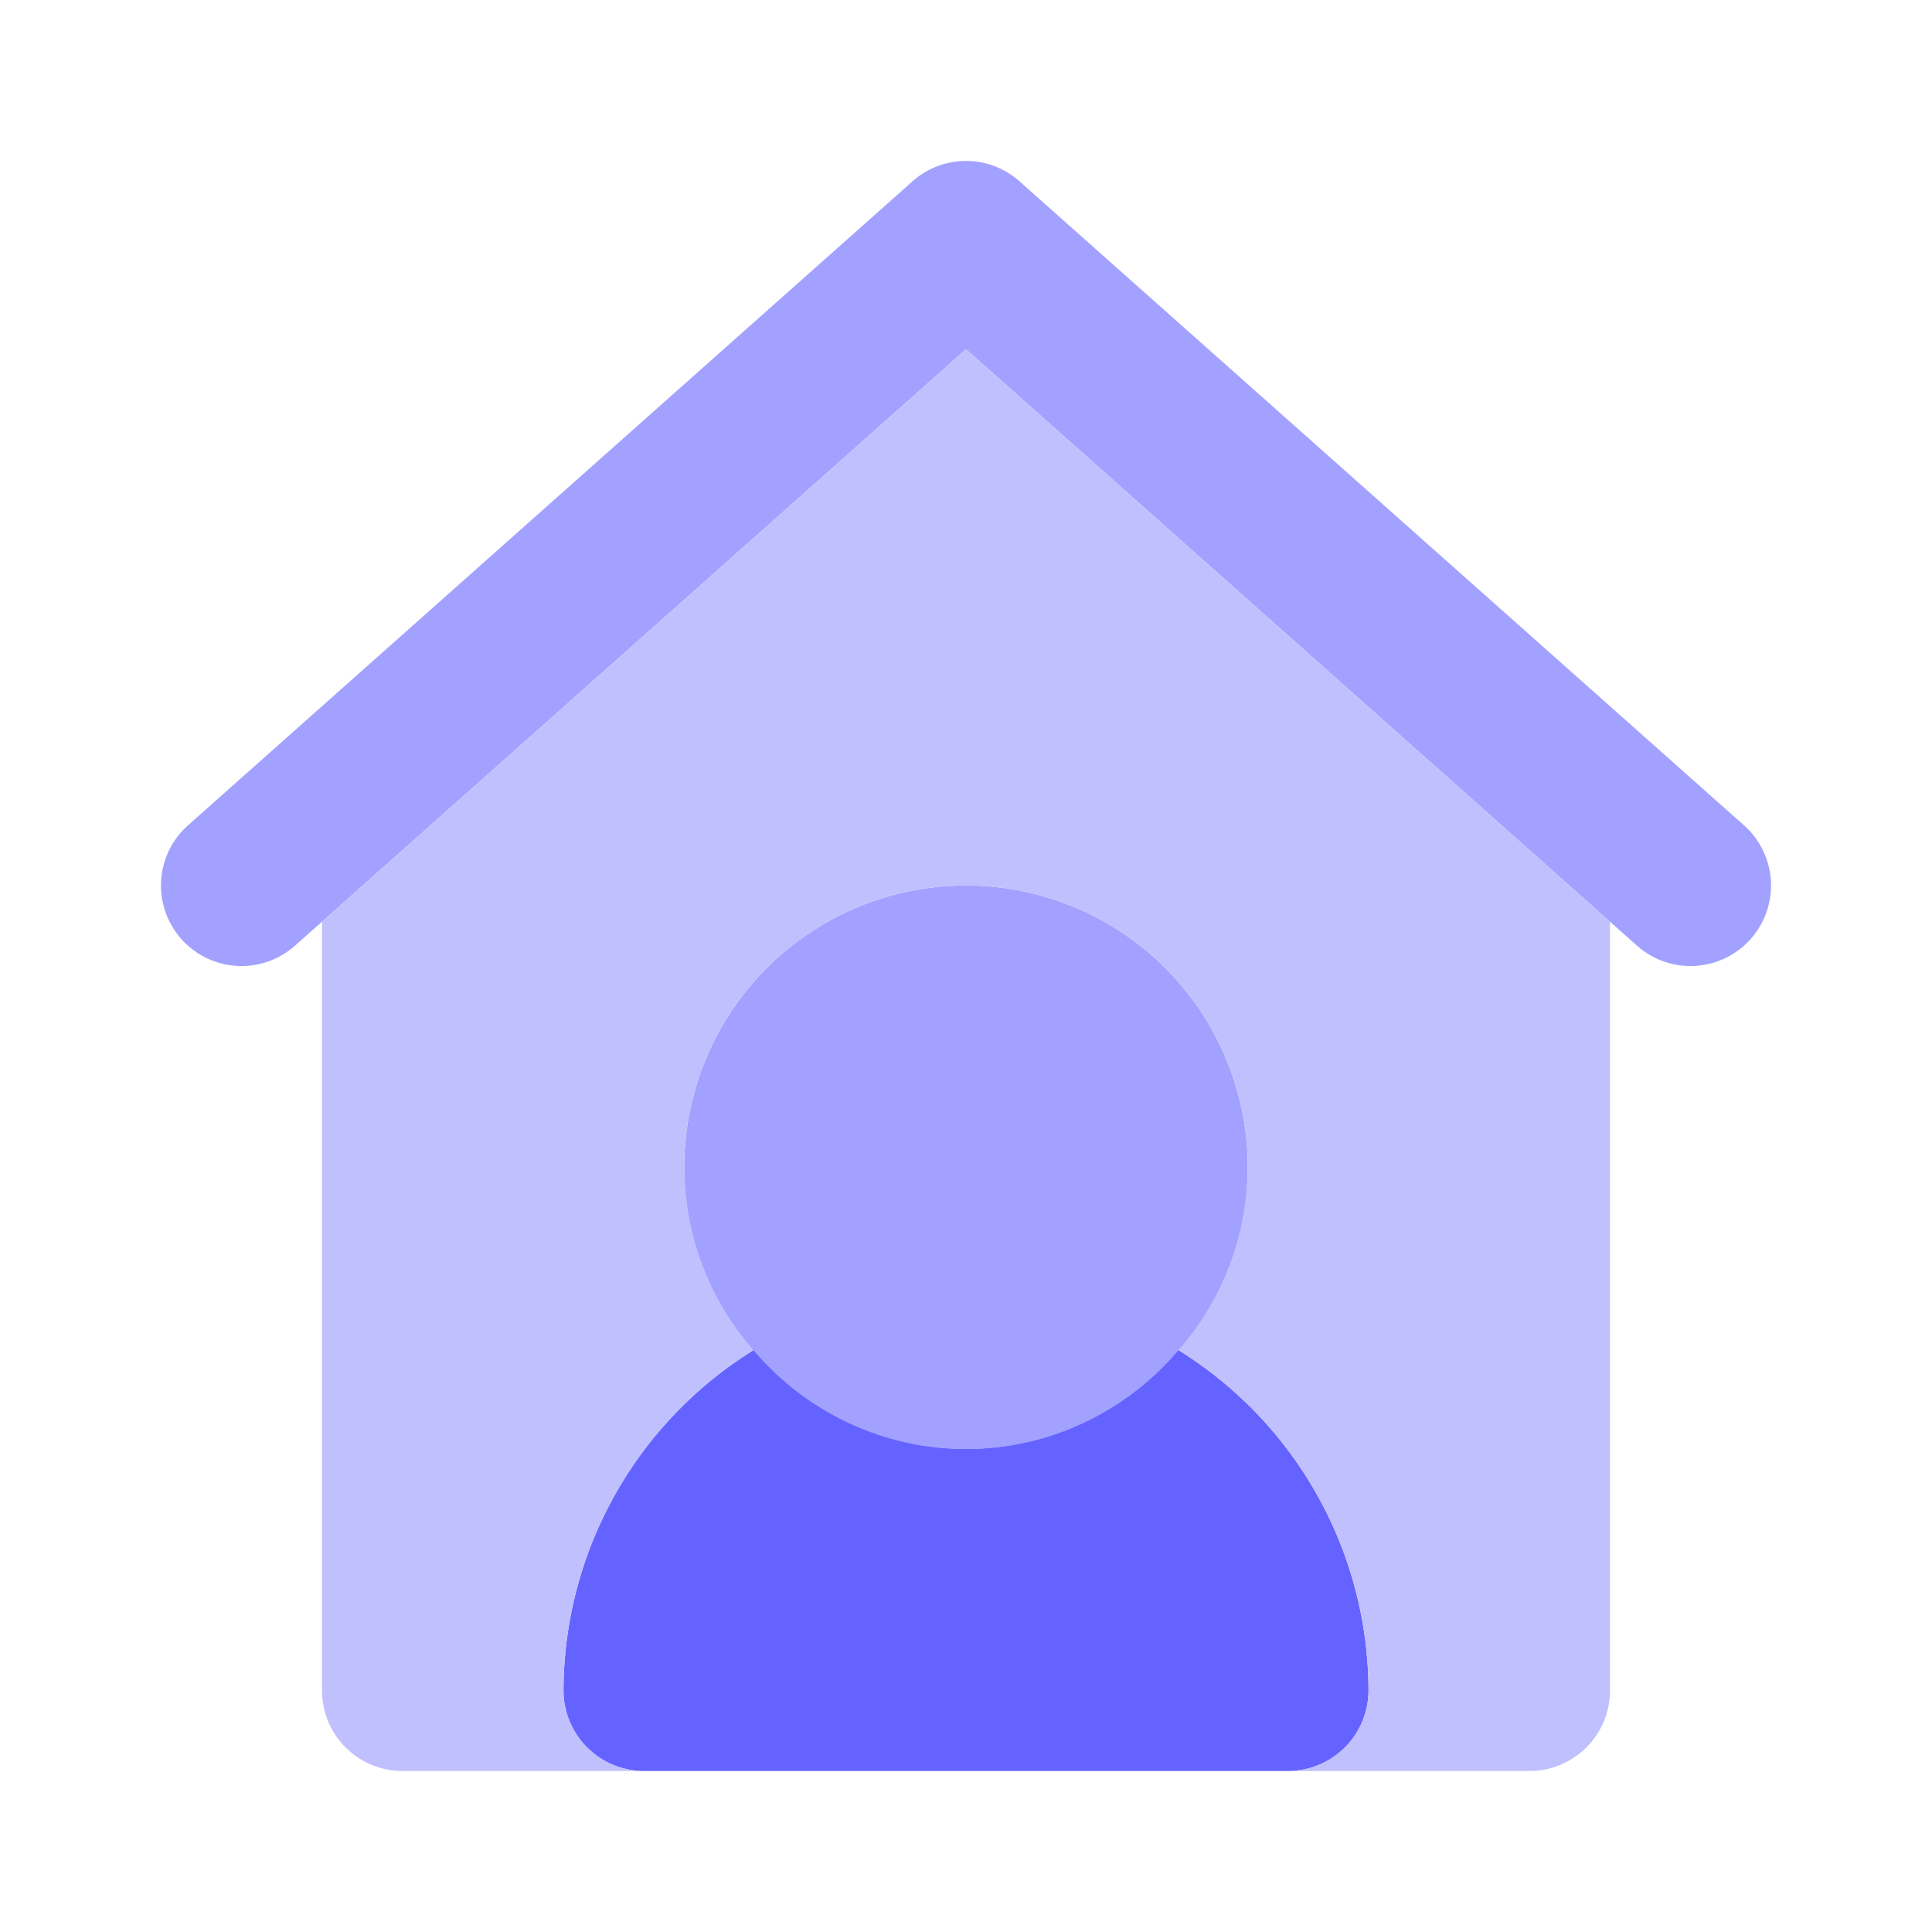 <svg xmlns="http://www.w3.org/2000/svg" data-name="Layer 1" viewBox="0 0 24 24" id="house-user"><path fill="#a2a1ff" d="M12 18a3.5 3.5 0 1 1 3.5-3.5A3.504 3.504 0 0 1 12 18Z"></path><path fill="#6563ff" d="M14.64 16.772a3.452 3.452 0 0 1-5.28 0A4.988 4.988 0 0 0 7 21a1 1 0 0 0 1 1h8a1 1 0 0 0 1-1 4.988 4.988 0 0 0-2.36-4.228Z"></path><path fill="#a2a1ff" d="M21 12a.996.996 0 0 1-.664-.252L12 4.338l-8.336 7.41a1 1 0 0 1-1.328-1.496l9-8a.999.999 0 0 1 1.328 0l9 8A1 1 0 0 1 21 12Z"></path><path fill="#c1c0ff" d="m12 4.338-8 7.111V21a1 1 0 0 0 1 1h3a1 1 0 0 1-1-1 4.988 4.988 0 0 1 2.36-4.228A3.469 3.469 0 0 1 8.5 14.5a3.5 3.5 0 0 1 7 0 3.469 3.469 0 0 1-.86 2.272A4.988 4.988 0 0 1 17 21a1 1 0 0 1-1 1h3a1 1 0 0 0 1-1v-9.551Z"></path></svg>
